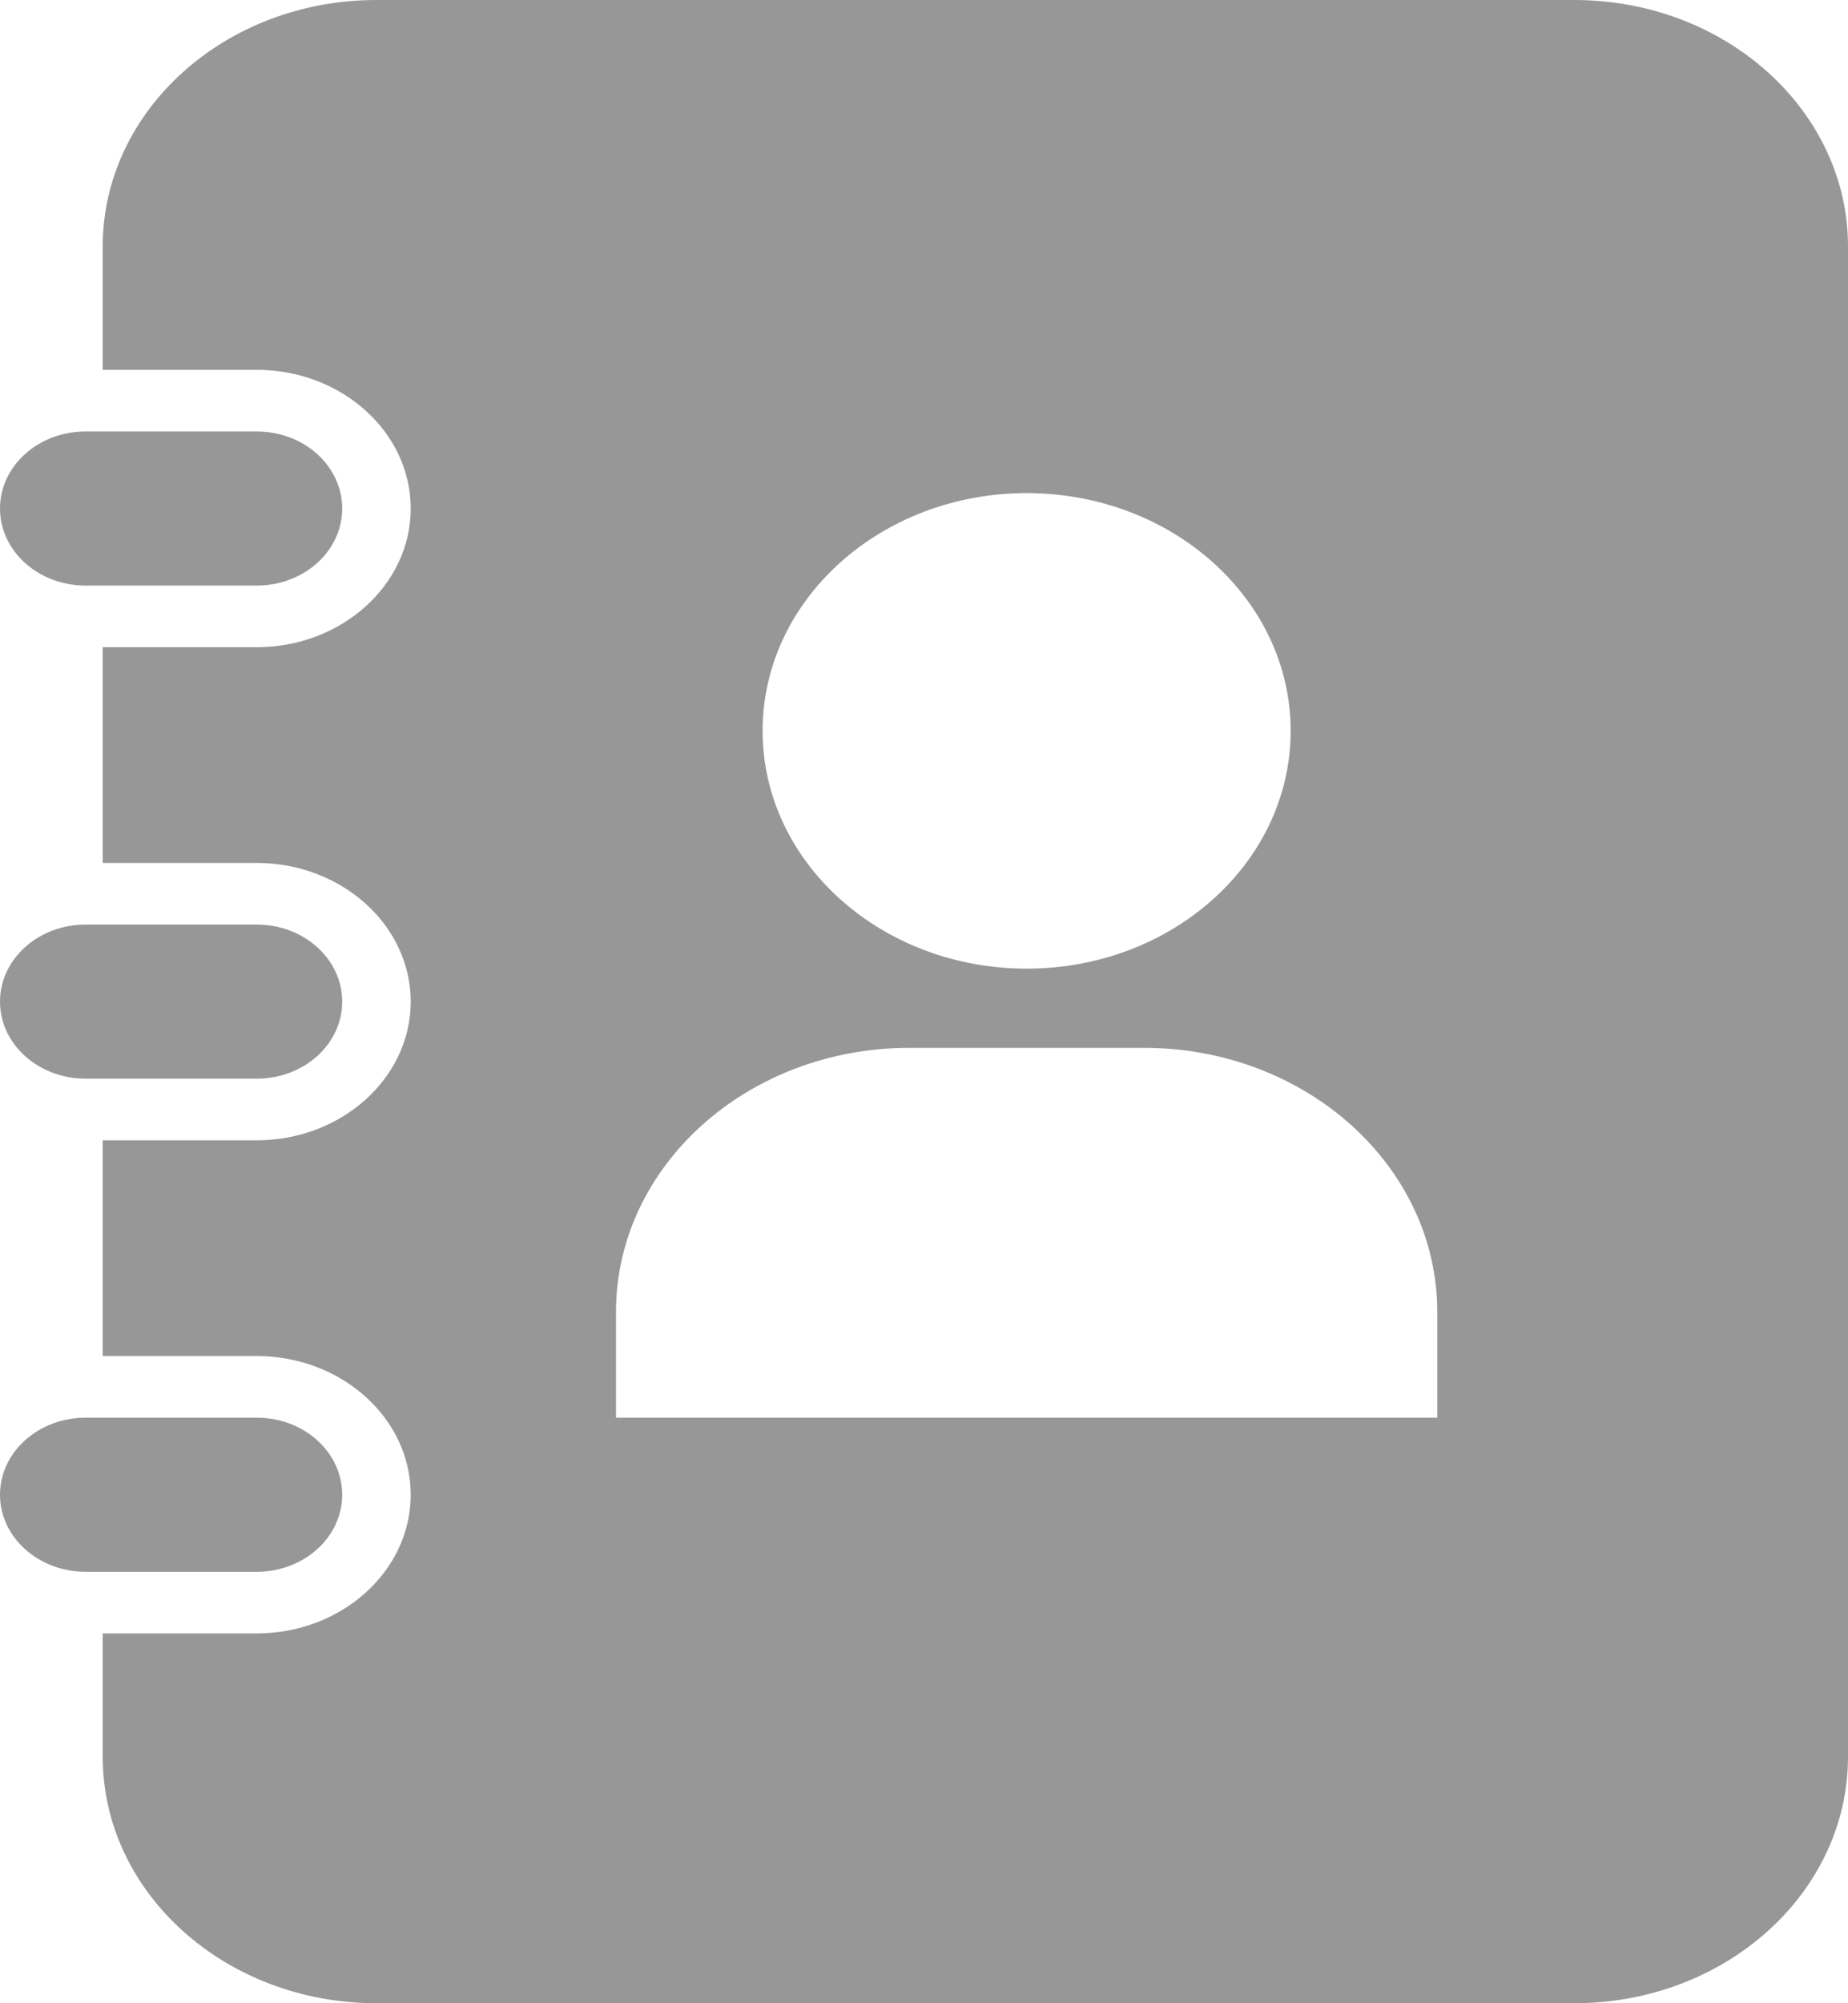 <?xml version="1.0" encoding="UTF-8"?>
<svg width="12px" height="13px" viewBox="0 0 12 13" version="1.1" xmlns="http://www.w3.org/2000/svg" xmlns:xlink="http://www.w3.org/1999/xlink">
    <title>notebook-of-contacts</title>
    <g id="Page-1" stroke="none" stroke-width="1" fill="none" fill-rule="evenodd">
        <g id="7,18-контакты" transform="translate(-435, -490)" fill="#979797" fill-rule="nonzero">
            <g id="notebook-of-contacts" transform="translate(435, 490)">
                <path d="M2.222,6.5 C2.222,6.776 1.974,7 1.667,7 L0.556,7 C0.249,7 0,6.776 0,6.5 L0,6.5 C0,6.224 0.249,6 0.556,6 L1.667,6 C1.974,6 2.222,6.224 2.222,6.5 L2.222,6.5 Z M2.222,3.3 C2.222,3.024 1.974,2.8 1.667,2.8 L0.556,2.8 C0.249,2.8 0,3.024 0,3.3 L0,3.3 C0,3.576 0.249,3.8 0.556,3.8 L1.667,3.8 C1.974,3.8 2.222,3.576 2.222,3.3 L2.222,3.3 Z M2.222,9.7 C2.222,9.424 1.974,9.2 1.667,9.2 L0.556,9.2 C0.249,9.2 0,9.424 0,9.7 L0,9.7 C0,9.976 0.249,10.2 0.556,10.2 L1.667,10.2 C1.974,10.2 2.222,9.976 2.222,9.7 L2.222,9.7 Z M12,1.6 L12,11.4 C12,12.284 11.204,13 10.222,13 L2.445,13 C1.463,13 0.667,12.284 0.667,11.4 L0.667,10.6 L1.667,10.6 C2.218,10.6 2.667,10.196 2.667,9.7 C2.667,9.204 2.218,8.8 1.667,8.8 L0.667,8.8 L0.667,7.4 L1.667,7.4 C2.218,7.4 2.667,6.996 2.667,6.5 C2.667,6.004 2.218,5.6 1.667,5.6 L0.667,5.6 L0.667,4.2 L1.667,4.2 C2.218,4.2 2.667,3.796 2.667,3.3 C2.667,2.804 2.218,2.4 1.667,2.4 L0.667,2.4 L0.667,1.6 C0.667,0.716 1.463,0 2.444,0 L10.222,0 C11.204,0 12,0.716 12,1.6 Z M4.952,4.743 C4.952,5.595 5.72,6.286 6.667,6.286 C7.613,6.286 8.381,5.595 8.381,4.743 C8.381,3.891 7.613,3.2 6.667,3.2 C5.72,3.2 4.952,3.891 4.952,4.743 Z M9.333,8.514 C9.333,7.568 8.48,6.8 7.429,6.8 L5.905,6.8 C4.853,6.8 4,7.568 4,8.514 L4,9.2 L9.333,9.2 L9.333,8.514 Z" id="Shape"></path>
            </g>
        </g>
    </g>
</svg>